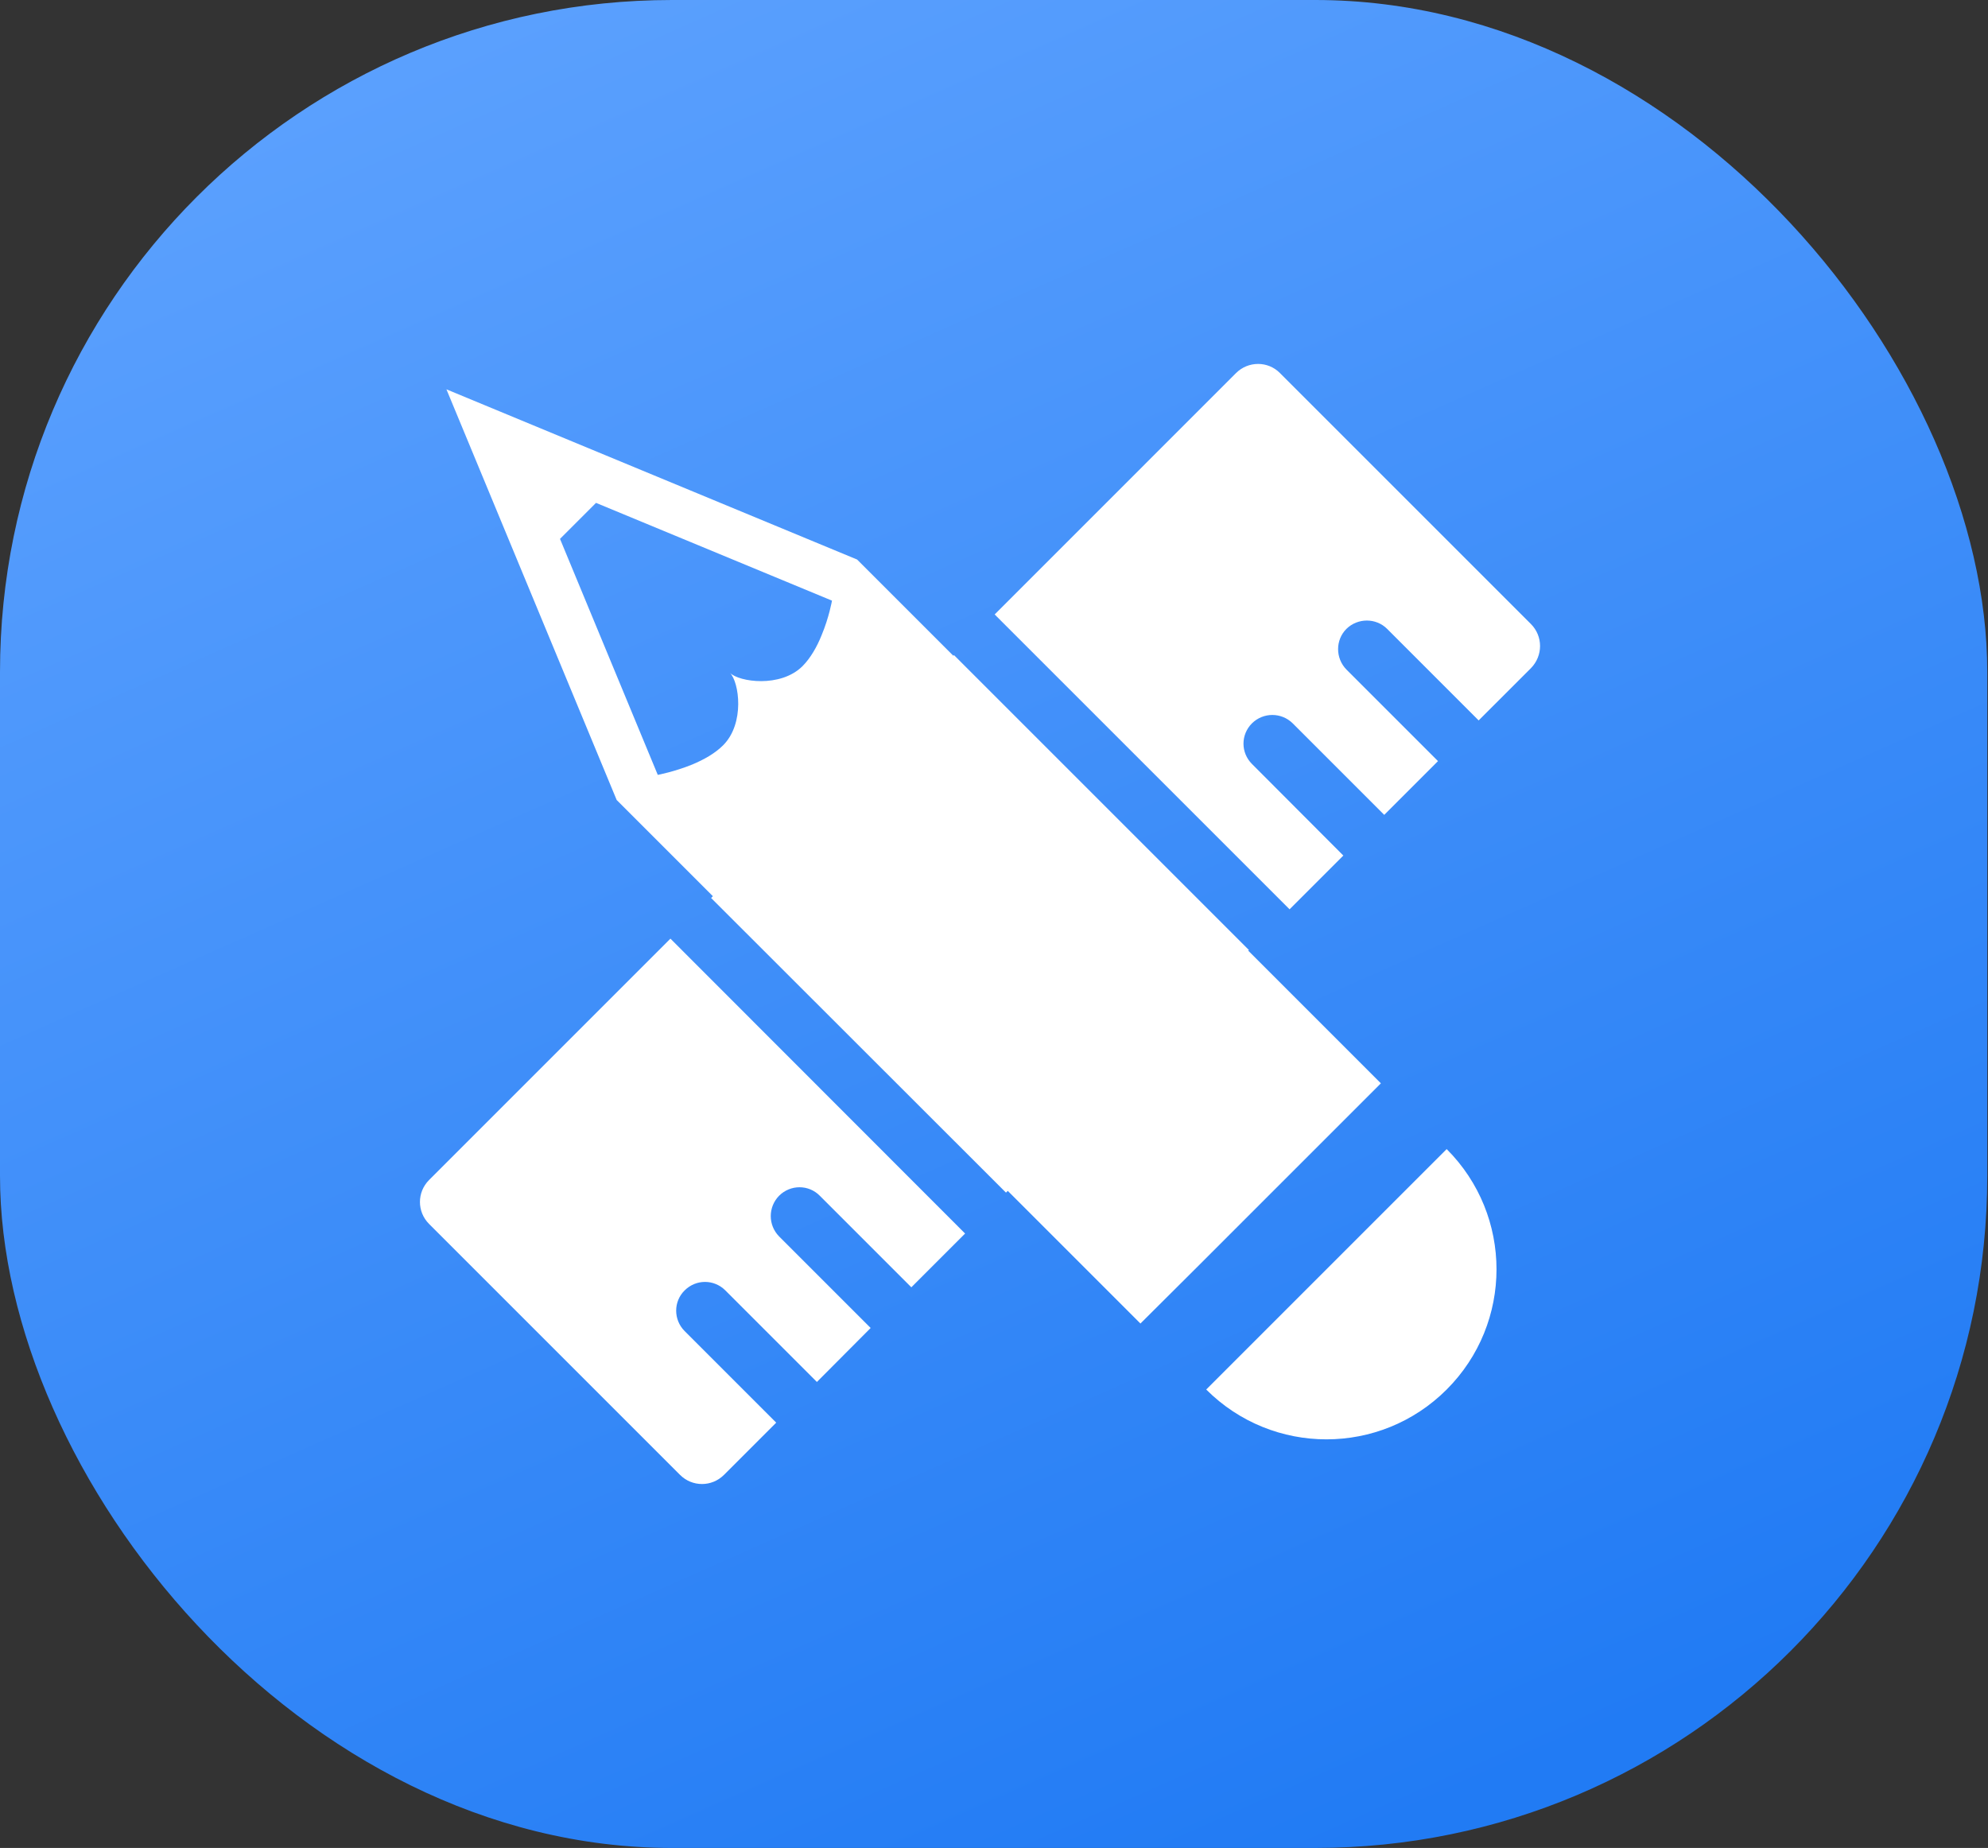 <svg width="71" height="66" viewBox="0 0 71 66" fill="none" xmlns="http://www.w3.org/2000/svg">
<rect x="0" y="0" width="71" height="66" fill="#333333" stroke="none"/>
<rect width="70.974" height="66" rx="24" fill="url(#paint0_linear_0_1)"/>
<g clip-path="url(#clip0_0_1)">
<path d="M51.667 41.04C54.04 43.413 54.04 47.254 51.667 49.627C49.294 52 45.452 52 43.079 49.627L45.071 47.635L49.682 43.024L51.667 41.04ZM47.333 40.675L42.722 45.286L40.73 47.27L35.992 42.532L35.928 42.595L25.397 32.072L25.46 32.008L22.024 28.572L15.944 13.905L30.611 19.984L34.048 23.421L34.071 23.397L44.603 33.929L44.579 33.952L49.317 38.691L47.333 40.675ZM24.73 27.302C25.127 27.135 25.532 26.913 25.825 26.619C26.611 25.833 26.397 24.357 26.071 24.032C26.397 24.357 27.873 24.572 28.659 23.794C28.952 23.5 29.183 23.087 29.341 22.691C29.611 22.048 29.714 21.452 29.714 21.452L21.286 17.96L20 19.246L23.492 27.675C23.492 27.675 24.087 27.564 24.73 27.302ZM54.675 22.286L45.714 13.325C45.286 12.889 44.579 12.889 44.143 13.325L35.524 21.945L46.056 32.476L47.976 30.556L44.714 27.286C44.309 26.881 44.309 26.238 44.714 25.833C45.119 25.436 45.762 25.436 46.167 25.833L49.437 29.103L51.357 27.183L48.087 23.913C47.69 23.508 47.69 22.857 48.087 22.46C48.492 22.064 49.143 22.064 49.54 22.46L52.809 25.73L54.675 23.865C55.111 23.421 55.111 22.722 54.675 22.286ZM15.325 42.143C14.889 42.579 14.889 43.278 15.325 43.714L24.286 52.675C24.722 53.111 25.421 53.111 25.857 52.675L27.722 50.81L24.452 47.54C24.048 47.135 24.048 46.484 24.452 46.087C24.857 45.683 25.5 45.683 25.905 46.087L29.175 49.357L31.095 47.429L27.825 44.159C27.428 43.754 27.428 43.111 27.825 42.706C28.23 42.302 28.881 42.302 29.278 42.706L32.548 45.976L34.468 44.056L23.944 33.524L15.325 42.143Z" fill="white"/>
</g>
<defs>
<linearGradient id="paint0_linear_0_1" x1="14.518" y1="2.86509e-07" x2="44.564" y2="67.699" gradientUnits="userSpaceOnUse">
<stop stop-color="#5CA1FE"/>
<stop offset="1" stop-color="#217BF4"/>
</linearGradient>
<clipPath id="clip0_0_1">
<rect width="40" height="40" fill="white" transform="translate(15 13)"/>
</clipPath>
</defs>
</svg>
